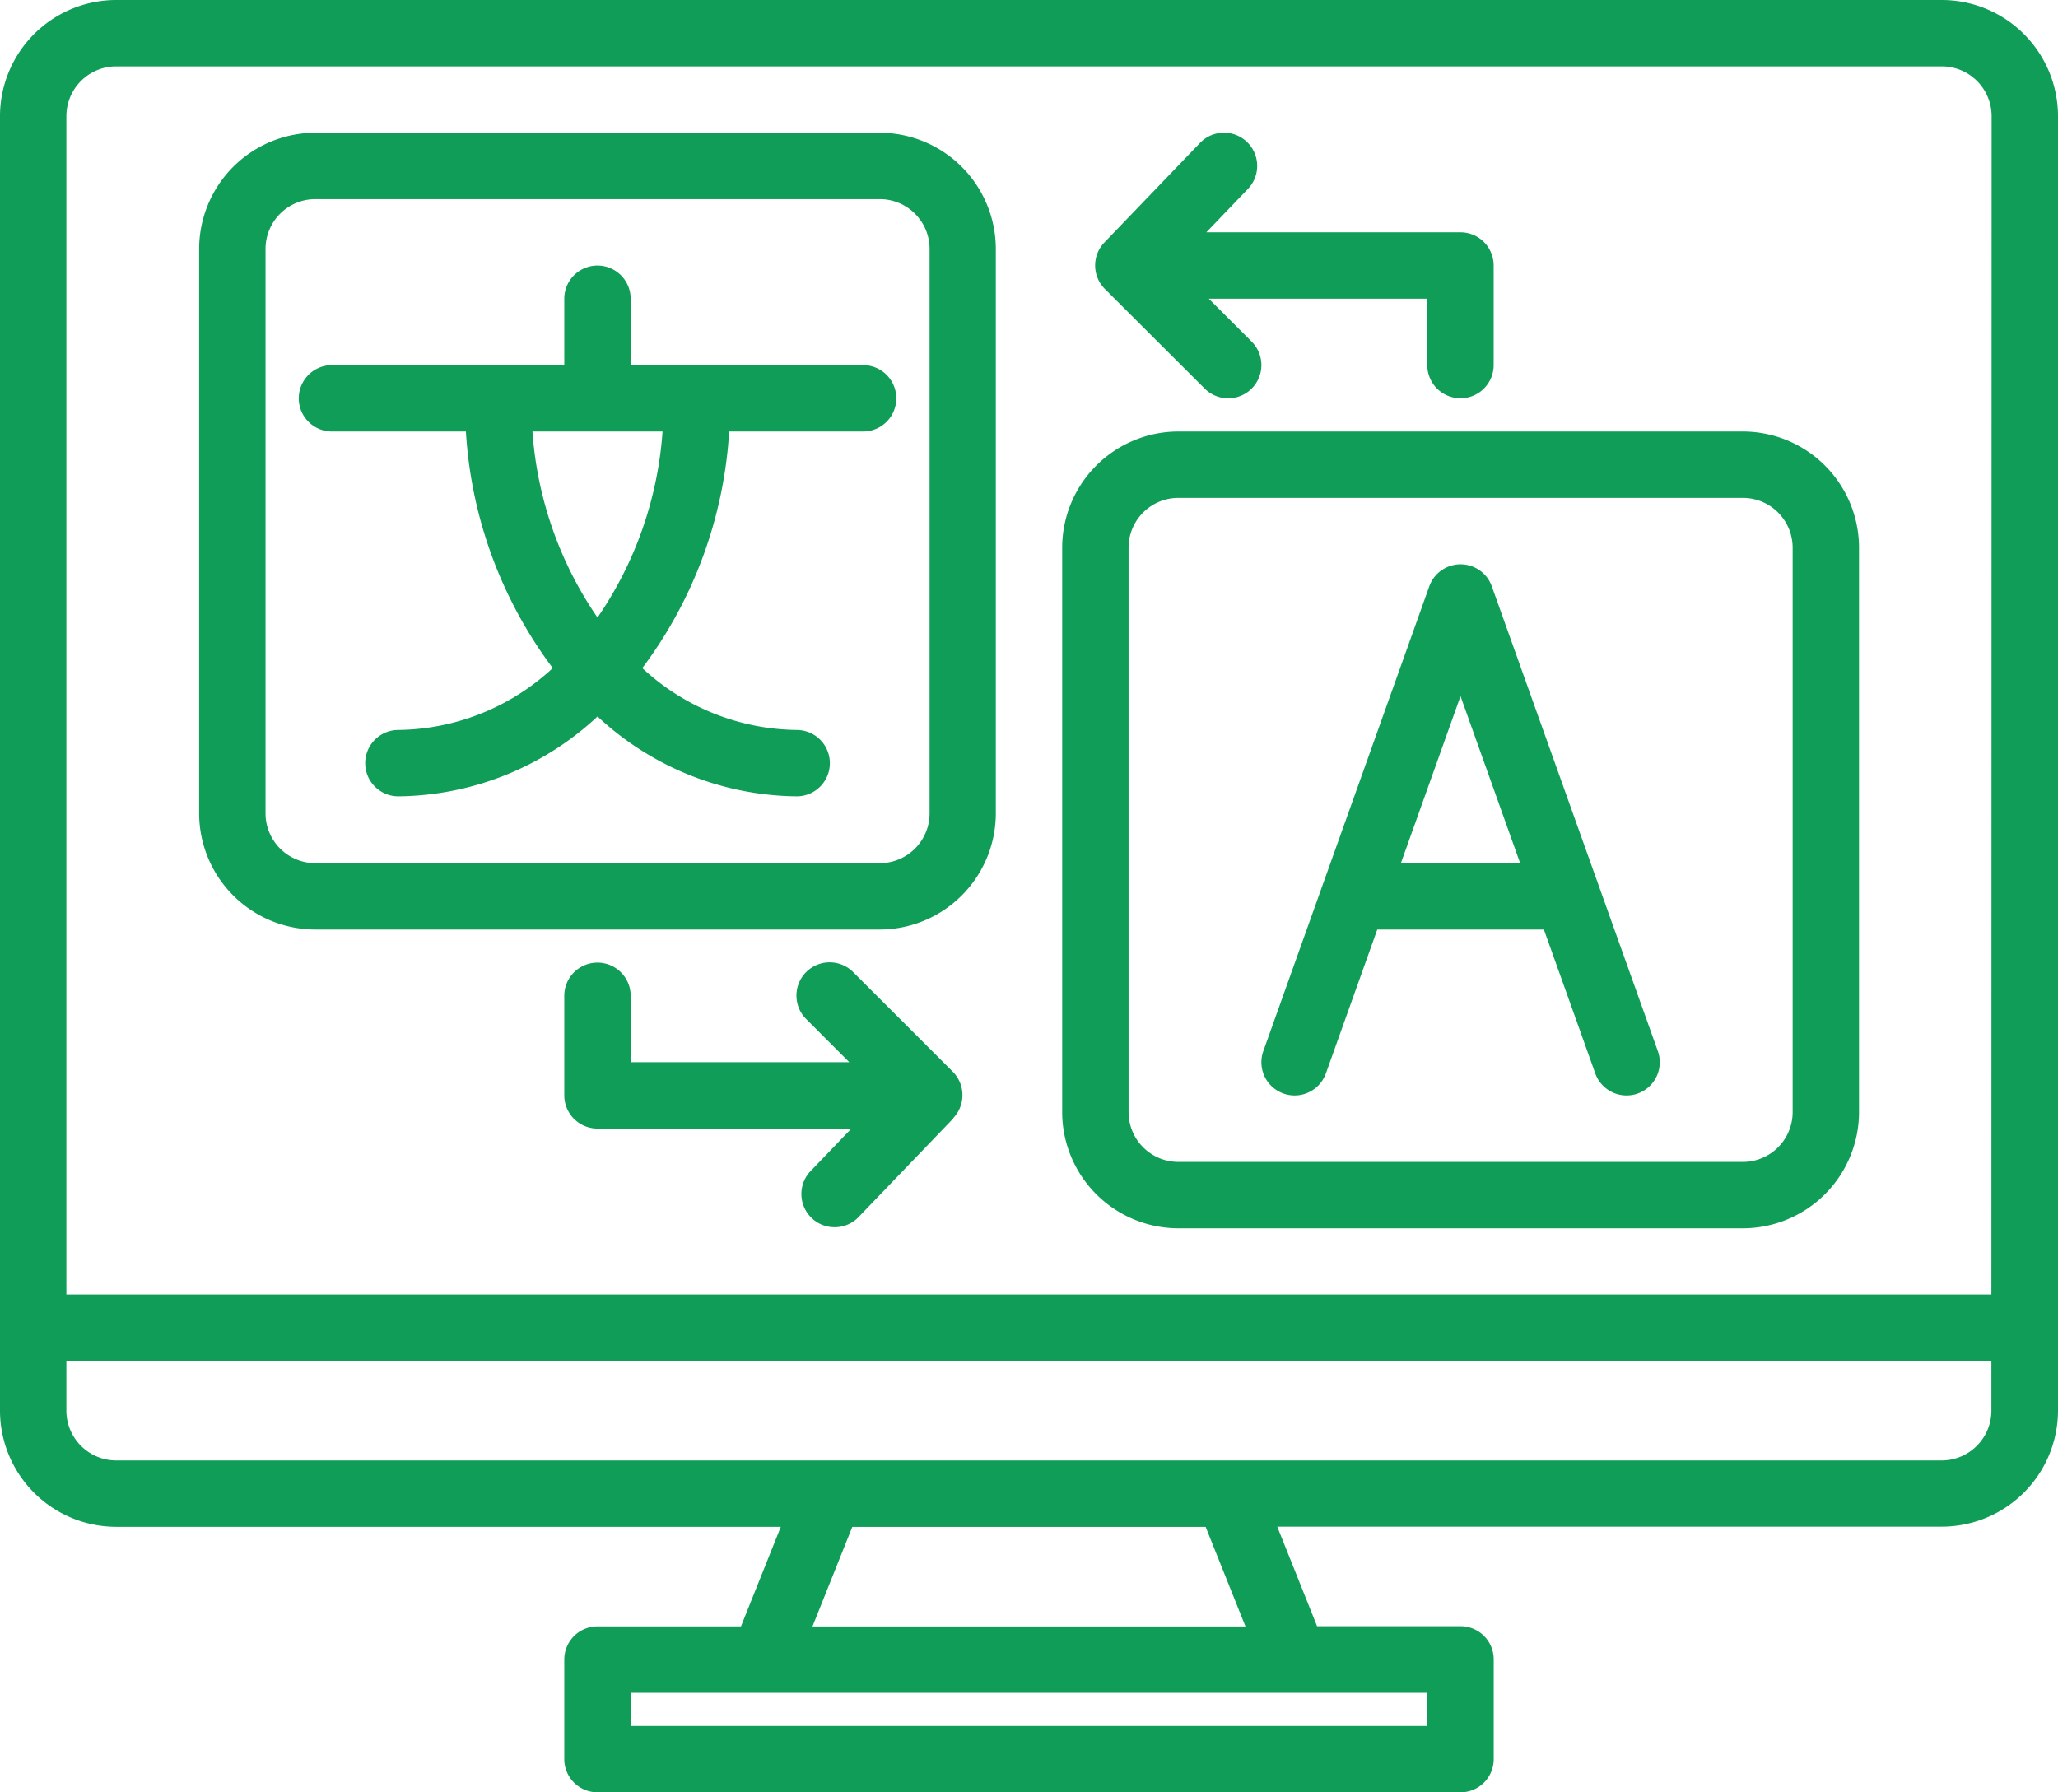 <svg xmlns="http://www.w3.org/2000/svg" width="36.584" height="31.864" viewBox="0 0 36.584 31.864">
  <g id="Writing_Translation" data-name="Writing &amp; Translation" transform="translate(-8 -40)">
    <path id="Path_23" data-name="Path 23" d="M42.519,40H10.065A2.068,2.068,0,0,0,8,42.065V65.078a2.068,2.068,0,0,0,2.065,2.065H21.88l-.708,1.77H18.621a.59.59,0,0,0-.59.59v1.77a.59.59,0,0,0,.59.59H33.963a.59.59,0,0,0,.59-.59V69.5a.59.59,0,0,0-.59-.59H31.413l-.708-1.77H42.519a2.068,2.068,0,0,0,2.065-2.065V42.065A2.068,2.068,0,0,0,42.519,40ZM33.373,70.094v.59H19.211v-.59Zm-10.93-1.18.708-1.77h6.281l.708,1.77ZM43.4,65.078a.886.886,0,0,1-.885.885H10.065a.886.886,0,0,1-.885-.885v-.885H43.4Zm0-2.065H9.18V42.065a.886.886,0,0,1,.885-.885H42.519a.886.886,0,0,1,.885.885Z" fill="#0f9d58"/>
    <path id="Path_24" data-name="Path 24" d="M90.031,105.77H85.9v-1.18a.59.59,0,1,0-1.18,0v1.18H80.59a.59.59,0,0,0,0,1.18h2.381a7.789,7.789,0,0,0,1.544,4.206,4.1,4.1,0,0,1-2.744,1.1.59.59,0,1,0,0,1.18,5.264,5.264,0,0,0,3.54-1.42,5.264,5.264,0,0,0,3.54,1.42.59.59,0,0,0,0-1.18,4.1,4.1,0,0,1-2.744-1.1,7.789,7.789,0,0,0,1.544-4.206h2.381a.59.59,0,0,0,0-1.18Zm-4.721,4.487a6.666,6.666,0,0,1-1.156-3.307h2.313A6.666,6.666,0,0,1,85.311,110.257Z" transform="translate(-66.689 -59.279)" fill="#0f9d58"/>
    <path id="Path_25" data-name="Path 25" d="M316.094,176.391a.59.59,0,0,0-1.111,0l-2.95,8.261a.59.59,0,0,0,1.111.4l.914-2.559h2.962l.914,2.559a.59.59,0,1,0,1.111-.4Zm-1.615,4.919,1.059-2.966,1.059,2.966Z" transform="translate(-281.575 -125.968)" fill="#0f9d58"/>
    <path id="Path_26" data-name="Path 26" d="M68.1,72H58.065A2.068,2.068,0,0,0,56,74.065V84.1a2.068,2.068,0,0,0,2.065,2.065H68.1A2.068,2.068,0,0,0,70.162,84.1V74.065A2.068,2.068,0,0,0,68.1,72Zm.885,12.1a.886.886,0,0,1-.885.885H58.065a.886.886,0,0,1-.885-.885V74.065a.886.886,0,0,1,.885-.885H68.1a.886.886,0,0,1,.885.885Z" transform="translate(-44.46 -29.64)" fill="#0f9d58"/>
    <path id="Path_27" data-name="Path 27" d="M276.1,144H266.065A2.068,2.068,0,0,0,264,146.065V156.1a2.068,2.068,0,0,0,2.065,2.065H276.1a2.068,2.068,0,0,0,2.065-2.065V146.065A2.068,2.068,0,0,0,276.1,144Zm.885,12.1a.886.886,0,0,1-.885.885H266.065a.886.886,0,0,1-.885-.885V146.065a.886.886,0,0,1,.885-.885H276.1a.886.886,0,0,1,.885.885Z" transform="translate(-237.118 -96.329)" fill="#0f9d58"/>
    <path id="Path_28" data-name="Path 28" d="M273.943,76.548a.59.59,0,1,0,.835-.835l-.763-.763H277.9v1.18a.59.59,0,1,0,1.18,0V74.36a.59.59,0,0,0-.59-.59h-4.518l.74-.772a.59.59,0,1,0-.852-.817l-1.7,1.77a.59.59,0,0,0,.009.826Z" transform="translate(-244.528 -29.64)" fill="#0f9d58"/>
    <path id="Path_29" data-name="Path 29" d="M150.917,274.765l-1.7,1.77a.591.591,0,0,1-.853-.817l.74-.771H144.59a.59.59,0,0,1-.59-.59v-1.77a.59.59,0,1,1,1.18,0v1.18h3.886L148.3,273a.59.59,0,0,1,.835-.835l1.77,1.77a.591.591,0,0,1,.009.826Z" transform="translate(-125.969 -214.884)" fill="#0f9d58"/>
  </g>
</svg>

